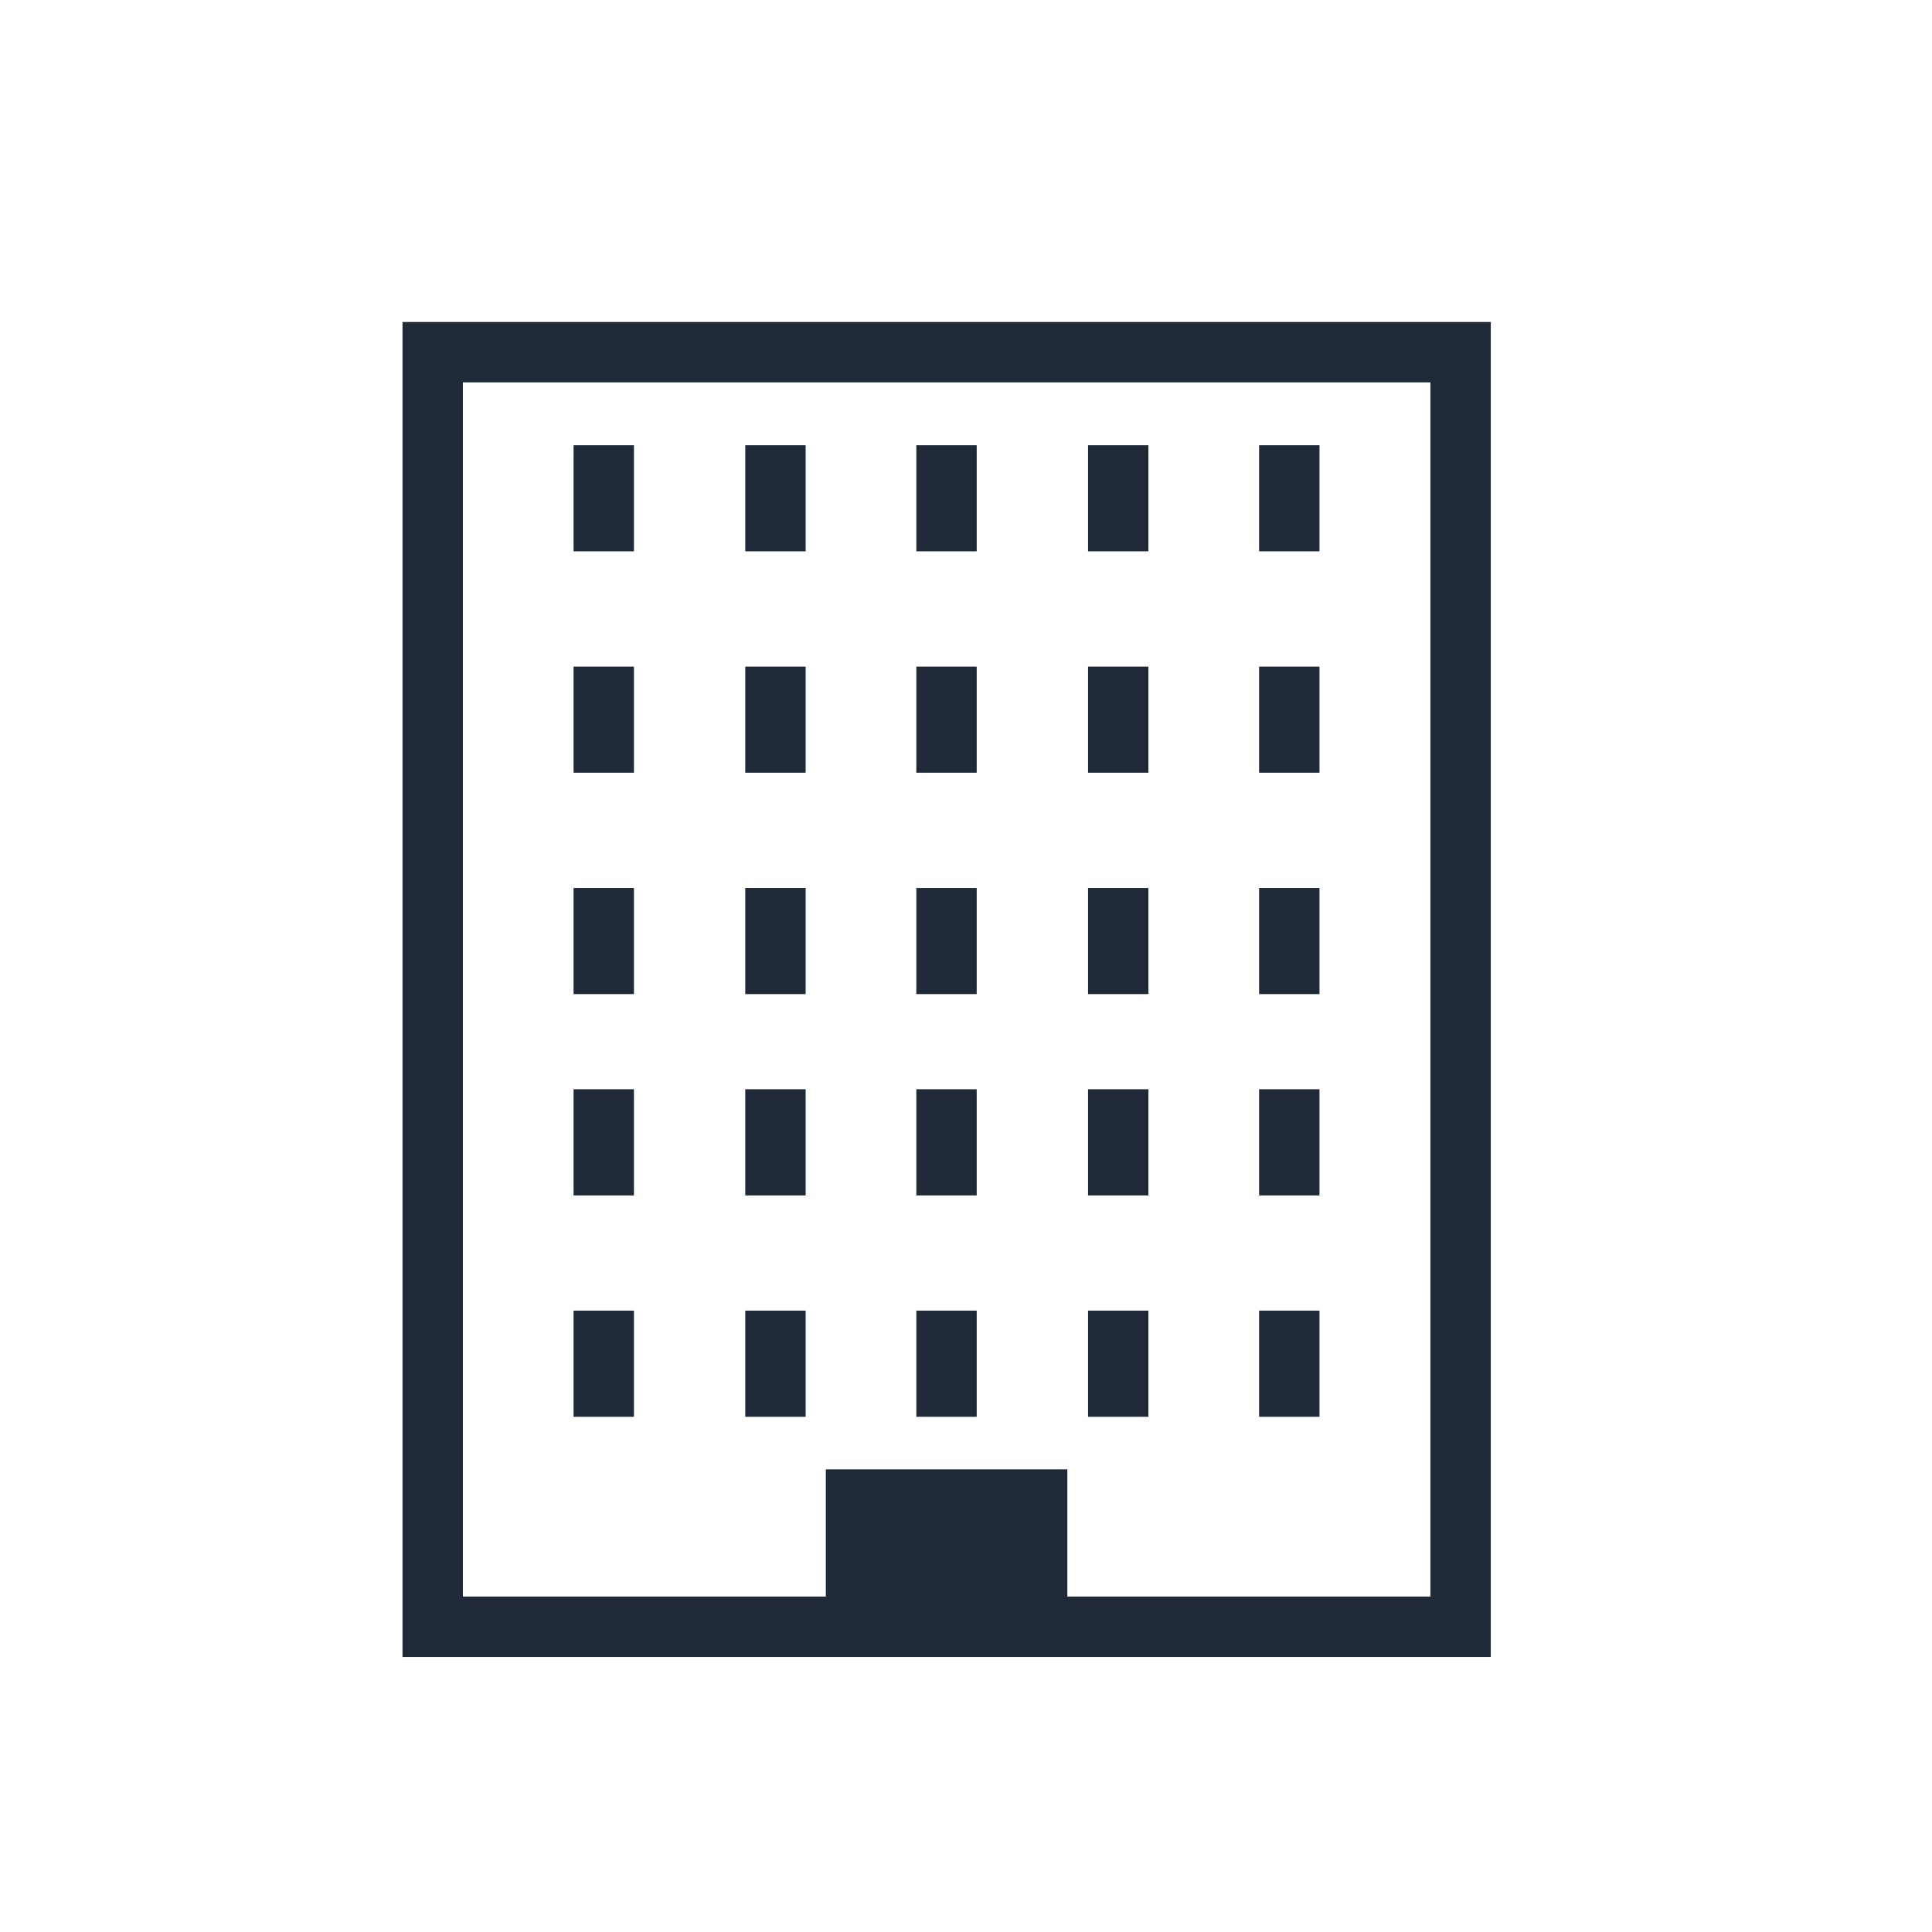 <svg width="24" height="24" viewBox="0 0 24 24" fill="none" xmlns="http://www.w3.org/2000/svg">
<path fill-rule="evenodd" clip-rule="evenodd" d="M5 20.583V4H18.519V20.583H5ZM13.259 19.833H17.769V4.75H5.75V19.833H10.259V18.253H13.259V19.833Z" fill="#1F2937"/>
<path d="M7.125 11.031H7.875V12.349H7.125V11.031Z" fill="#1F2937"/>
<path d="M9.258 11.031H10.008V12.349H9.258V11.031Z" fill="#1F2937"/>
<path d="M11.383 11.031H12.133V12.349H11.383V11.031Z" fill="#1F2937"/>
<path d="M13.516 11.031H14.266V12.349H13.516V11.031Z" fill="#1F2937"/>
<path d="M15.641 11.031H16.391V12.349H15.641V11.031Z" fill="#1F2937"/>
<path d="M7.125 8.281H7.875V9.599H7.125V8.281Z" fill="#1F2937"/>
<path d="M9.258 8.281H10.008V9.599H9.258V8.281Z" fill="#1F2937"/>
<path d="M11.383 8.281H12.133V9.599H11.383V8.281Z" fill="#1F2937"/>
<path d="M13.516 8.281H14.266V9.599H13.516V8.281Z" fill="#1F2937"/>
<path d="M15.641 8.281H16.391V9.599H15.641V8.281Z" fill="#1F2937"/>
<path d="M7.125 16.281H7.875V17.6H7.125V16.281Z" fill="#1F2937"/>
<path d="M9.258 16.281H10.008V17.6H9.258V16.281Z" fill="#1F2937"/>
<path d="M11.383 16.281H12.133V17.6H11.383V16.281Z" fill="#1F2937"/>
<path d="M13.516 16.281H14.266V17.6H13.516V16.281Z" fill="#1F2937"/>
<path d="M15.641 16.281H16.391V17.6H15.641V16.281Z" fill="#1F2937"/>
<path d="M7.125 13.531H7.875V14.85H7.125V13.531Z" fill="#1F2937"/>
<path d="M9.258 13.531H10.008V14.85H9.258V13.531Z" fill="#1F2937"/>
<path d="M11.383 13.531H12.133V14.85H11.383V13.531Z" fill="#1F2937"/>
<path d="M13.516 13.531H14.266V14.85H13.516V13.531Z" fill="#1F2937"/>
<path d="M15.641 13.531H16.391V14.85H15.641V13.531Z" fill="#1F2937"/>
<path d="M7.125 5.531H7.875V6.849H7.125V5.531Z" fill="#1F2937"/>
<path d="M9.258 5.531H10.008V6.849H9.258V5.531Z" fill="#1F2937"/>
<path d="M11.383 5.531H12.133V6.849H11.383V5.531Z" fill="#1F2937"/>
<path d="M13.516 5.531H14.266V6.849H13.516V5.531Z" fill="#1F2937"/>
<path d="M15.641 5.531H16.391V6.849H15.641V5.531Z" fill="#1F2937"/>
</svg>
